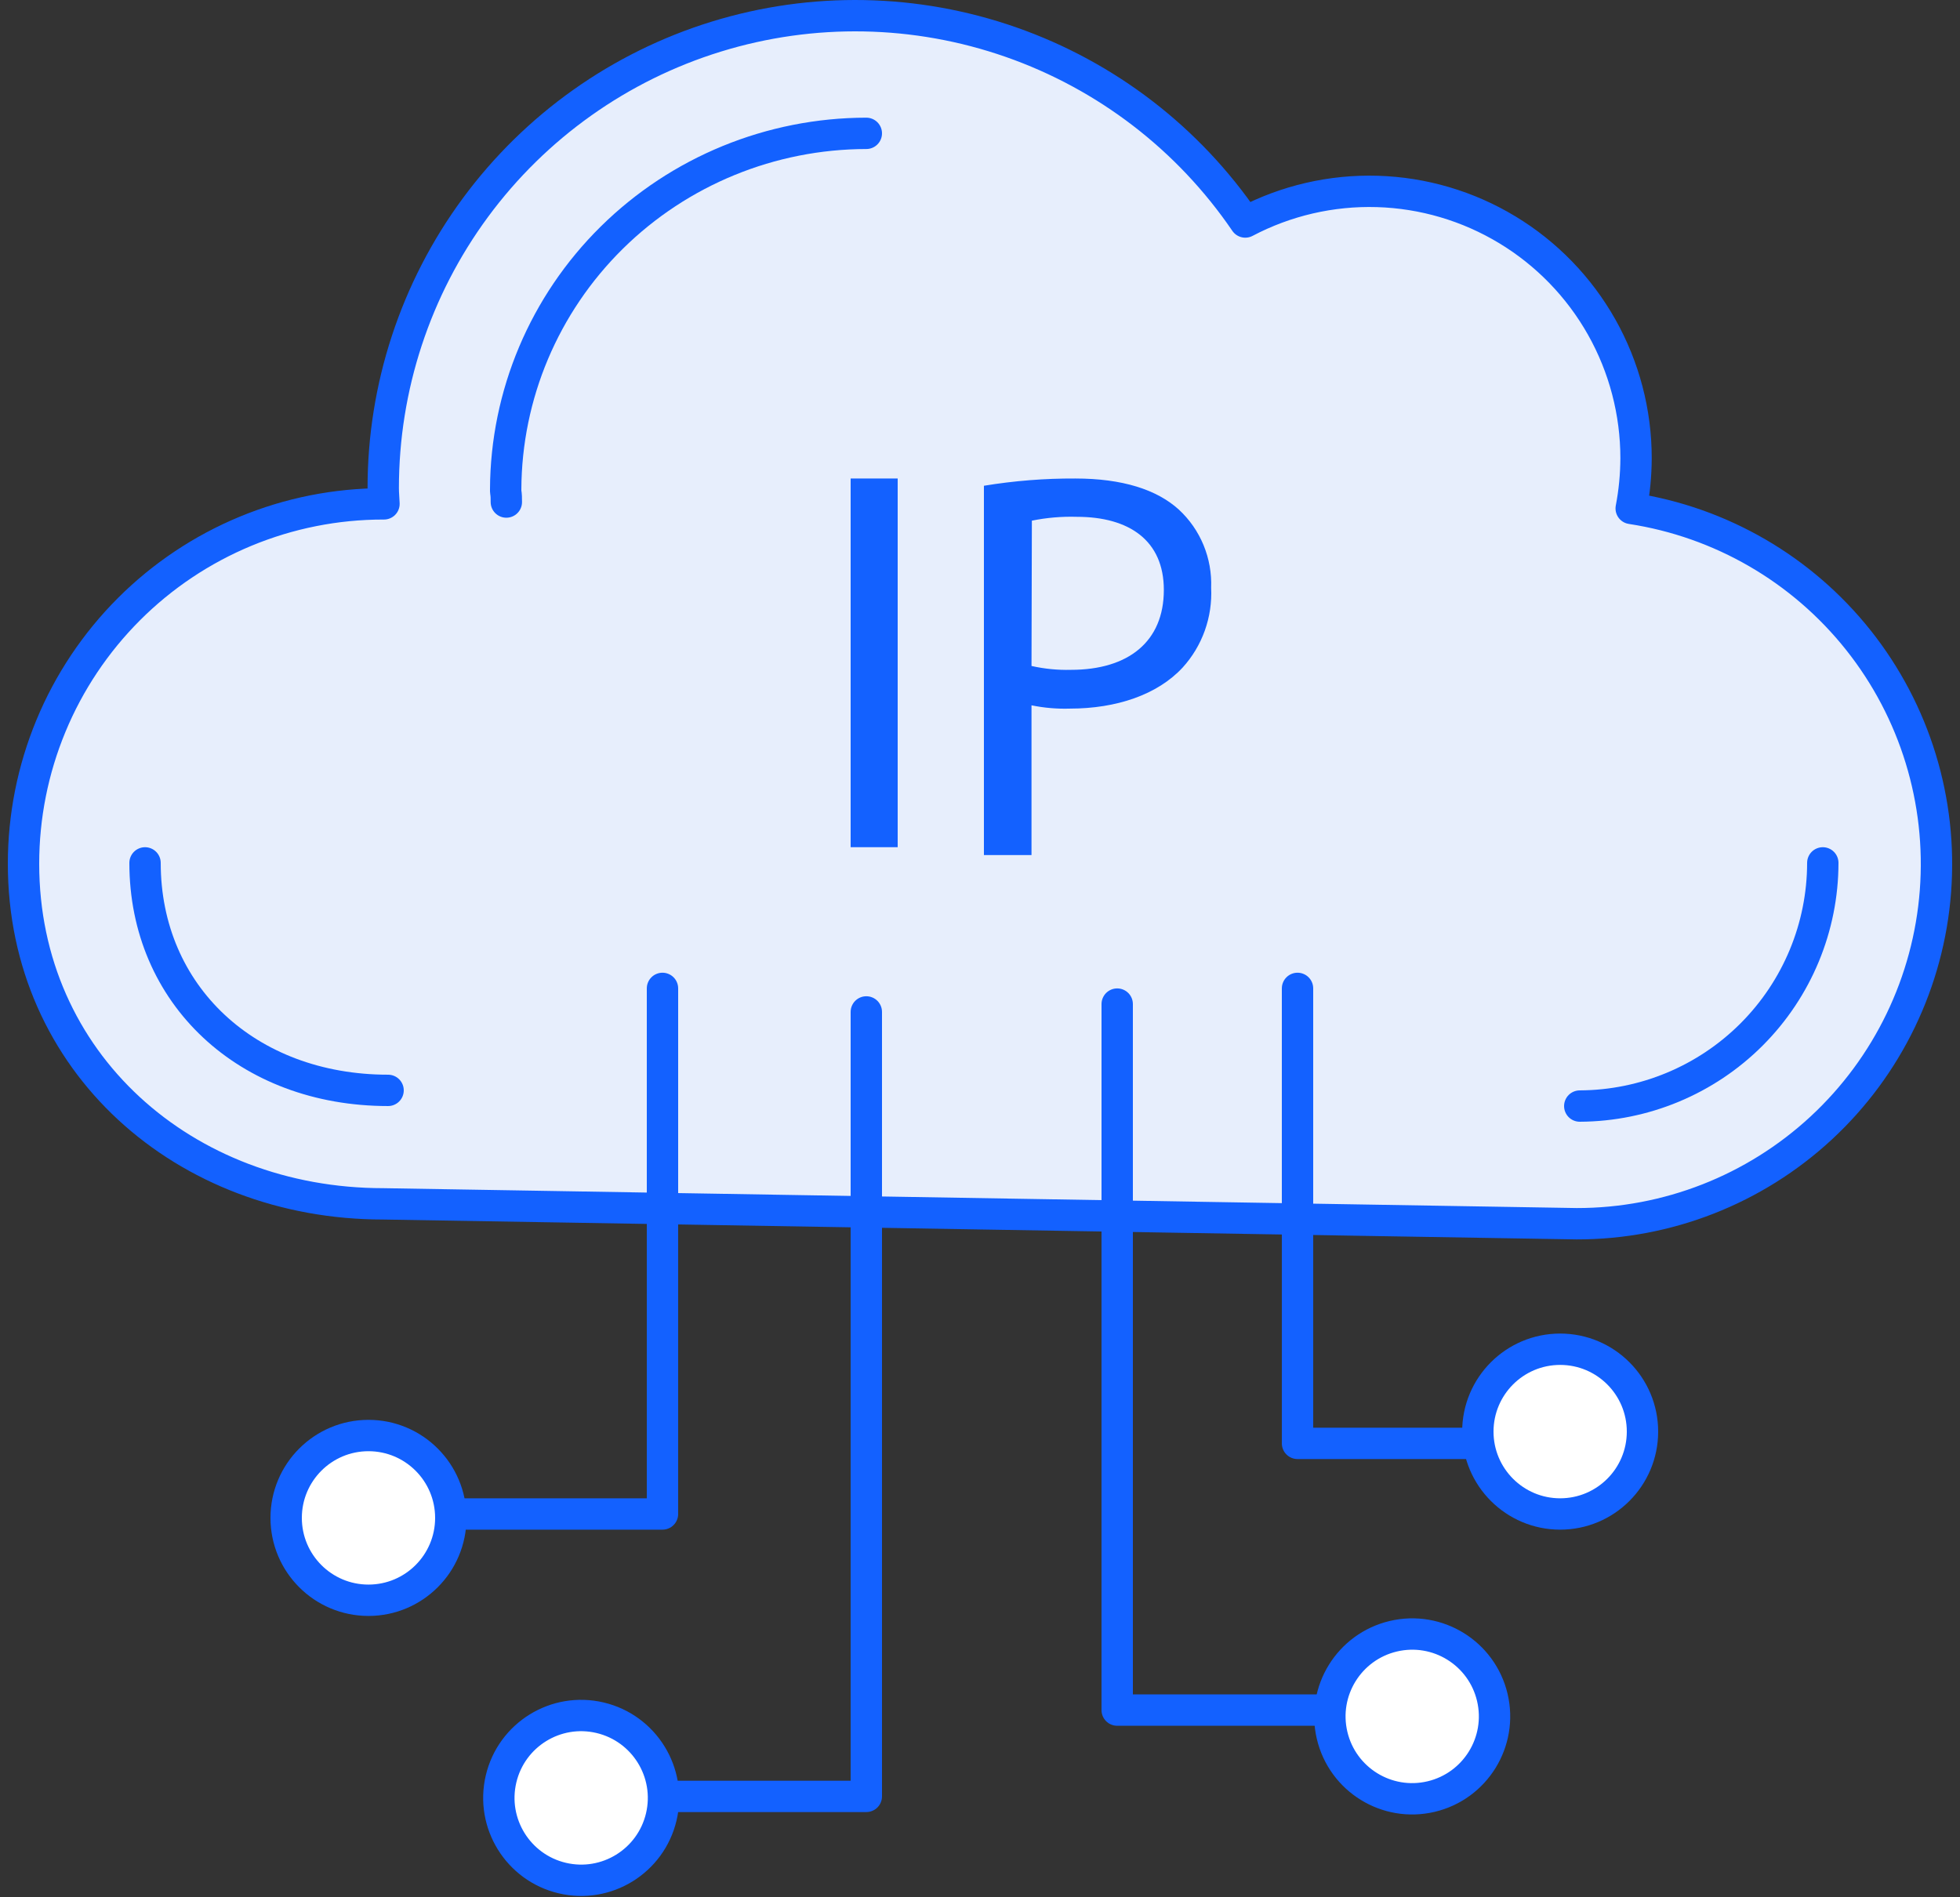 <svg width="250" height="242" viewBox="0 0 250 242" fill="none" xmlns="http://www.w3.org/2000/svg">
<rect x="0" y="0" width="250" height="242" fill="#333333" stroke="none"/>
<path d="M201.114 156.111C212.677 156.121 223.817 151.757 232.302 143.894C240.787 136.032 245.989 125.25 246.867 113.711C247.746 102.171 244.236 90.725 237.039 81.666C229.843 72.607 219.492 66.605 208.061 64.861C208.466 62.75 208.673 60.605 208.68 58.455C208.681 52.593 207.17 46.829 204.293 41.723C201.415 36.617 197.268 32.341 192.254 29.31C187.241 26.279 181.53 24.595 175.675 24.421C169.82 24.248 164.02 25.591 158.836 28.321C151.587 17.676 141.121 9.637 128.973 5.382C116.825 1.127 103.635 0.881 91.337 4.679C79.039 8.477 68.28 16.119 60.639 26.485C52.999 36.852 48.878 49.396 48.882 62.278C48.882 62.956 48.954 63.611 48.977 64.278H48.882C42.857 64.276 36.891 65.463 31.325 67.769C25.758 70.076 20.7 73.457 16.439 77.72C12.178 81.984 8.799 87.045 6.493 92.616C4.187 98.187 3 104.158 3 110.188C3 135.549 23.544 153.575 48.882 153.575L201.114 156.111Z" fill="#E7EEFC" stroke="#1361FF" stroke-width="4" stroke-linecap="round" stroke-linejoin="round"/>
<path d="M232.5 110.078C232.494 118.283 229.23 126.152 223.421 131.965C217.612 137.778 209.731 141.063 201.5 141.1" stroke="#1361FF" stroke-width="4" stroke-linecap="round" stroke-linejoin="round"/>
<path d="M64.584 64.045C64.584 63.592 64.584 63.152 64.5 62.7V62.414C64.548 50.366 69.413 38.827 78.033 30.319C86.653 21.811 98.326 17.026 110.5 17.011" stroke="#1361FF" stroke-width="4" stroke-linecap="round" stroke-linejoin="round"/>
<path d="M49.5 139.099C31.539 139.099 18.5 126.897 18.5 110.078" stroke="#1361FF" stroke-width="4" stroke-linecap="round" stroke-linejoin="round"/>
<path d="M110.5 129.091V229.164H69.5" stroke="#1361FF" stroke-width="4" stroke-linecap="round" stroke-linejoin="round"/>
<path d="M165.5 126.089V184.131H188.5" stroke="#1361FF" stroke-width="4" stroke-linecap="round" stroke-linejoin="round"/>
<path d="M84.5 126.089V193.138H45.5" stroke="#1361FF" stroke-width="4" stroke-linecap="round" stroke-linejoin="round"/>
<path d="M47 204.145C52.799 204.145 57.5 199.441 57.5 193.638C57.5 187.835 52.799 183.13 47 183.13C41.201 183.13 36.5 187.835 36.5 193.638C36.5 199.441 41.201 204.145 47 204.145Z" fill="white" stroke="#1361FF" stroke-width="4" stroke-linecap="round" stroke-linejoin="round"/>
<path d="M142.5 128.091V218.156H181.5" stroke="#1361FF" stroke-width="4" stroke-linecap="round" stroke-linejoin="round"/>
<path d="M182.54 229.189C188.183 227.855 191.679 222.195 190.348 216.547C189.017 210.899 183.363 207.401 177.719 208.735C172.075 210.069 168.579 215.729 169.91 221.377C171.241 227.026 176.896 230.523 182.54 229.189Z" fill="white" stroke="#1361FF" stroke-width="4" stroke-linecap="round" stroke-linejoin="round"/>
<path d="M84.348 231.773C85.679 226.125 82.183 220.465 76.539 219.131C70.896 217.797 65.241 221.294 63.91 226.943C62.579 232.591 66.075 238.251 71.719 239.585C77.362 240.919 83.017 237.421 84.348 231.773Z" fill="white" stroke="#1361FF" stroke-width="4" stroke-linecap="round" stroke-linejoin="round"/>
<path d="M199 193.138C204.799 193.138 209.5 188.433 209.5 182.63C209.5 176.827 204.799 172.122 199 172.122C193.201 172.122 188.5 176.827 188.5 182.63C188.5 188.433 193.201 193.138 199 193.138Z" fill="white" stroke="#1361FF" stroke-width="4" stroke-linecap="round" stroke-linejoin="round"/>
<path d="M114.5 61.042V108.076H108.5V61.042H114.5Z" fill="#1361FF"/>
<path d="M125.5 61.968C129.356 61.333 133.258 61.024 137.164 61.043C143.162 61.043 147.56 62.46 150.358 65.005C151.721 66.263 152.797 67.808 153.51 69.531C154.222 71.254 154.554 73.115 154.483 74.982C154.574 76.838 154.3 78.695 153.675 80.443C153.05 82.191 152.088 83.795 150.844 85.162C147.631 88.632 142.392 90.397 136.465 90.397C134.823 90.449 133.18 90.308 131.569 89.977V109.077H125.5V61.968ZM131.569 84.958C133.219 85.329 134.906 85.495 136.595 85.451C143.933 85.451 148.449 81.849 148.449 75.258C148.449 68.967 144.051 65.93 137.342 65.93C135.421 65.873 133.5 66.038 131.616 66.422L131.569 84.958Z" fill="#1361FF"/>
</svg>
